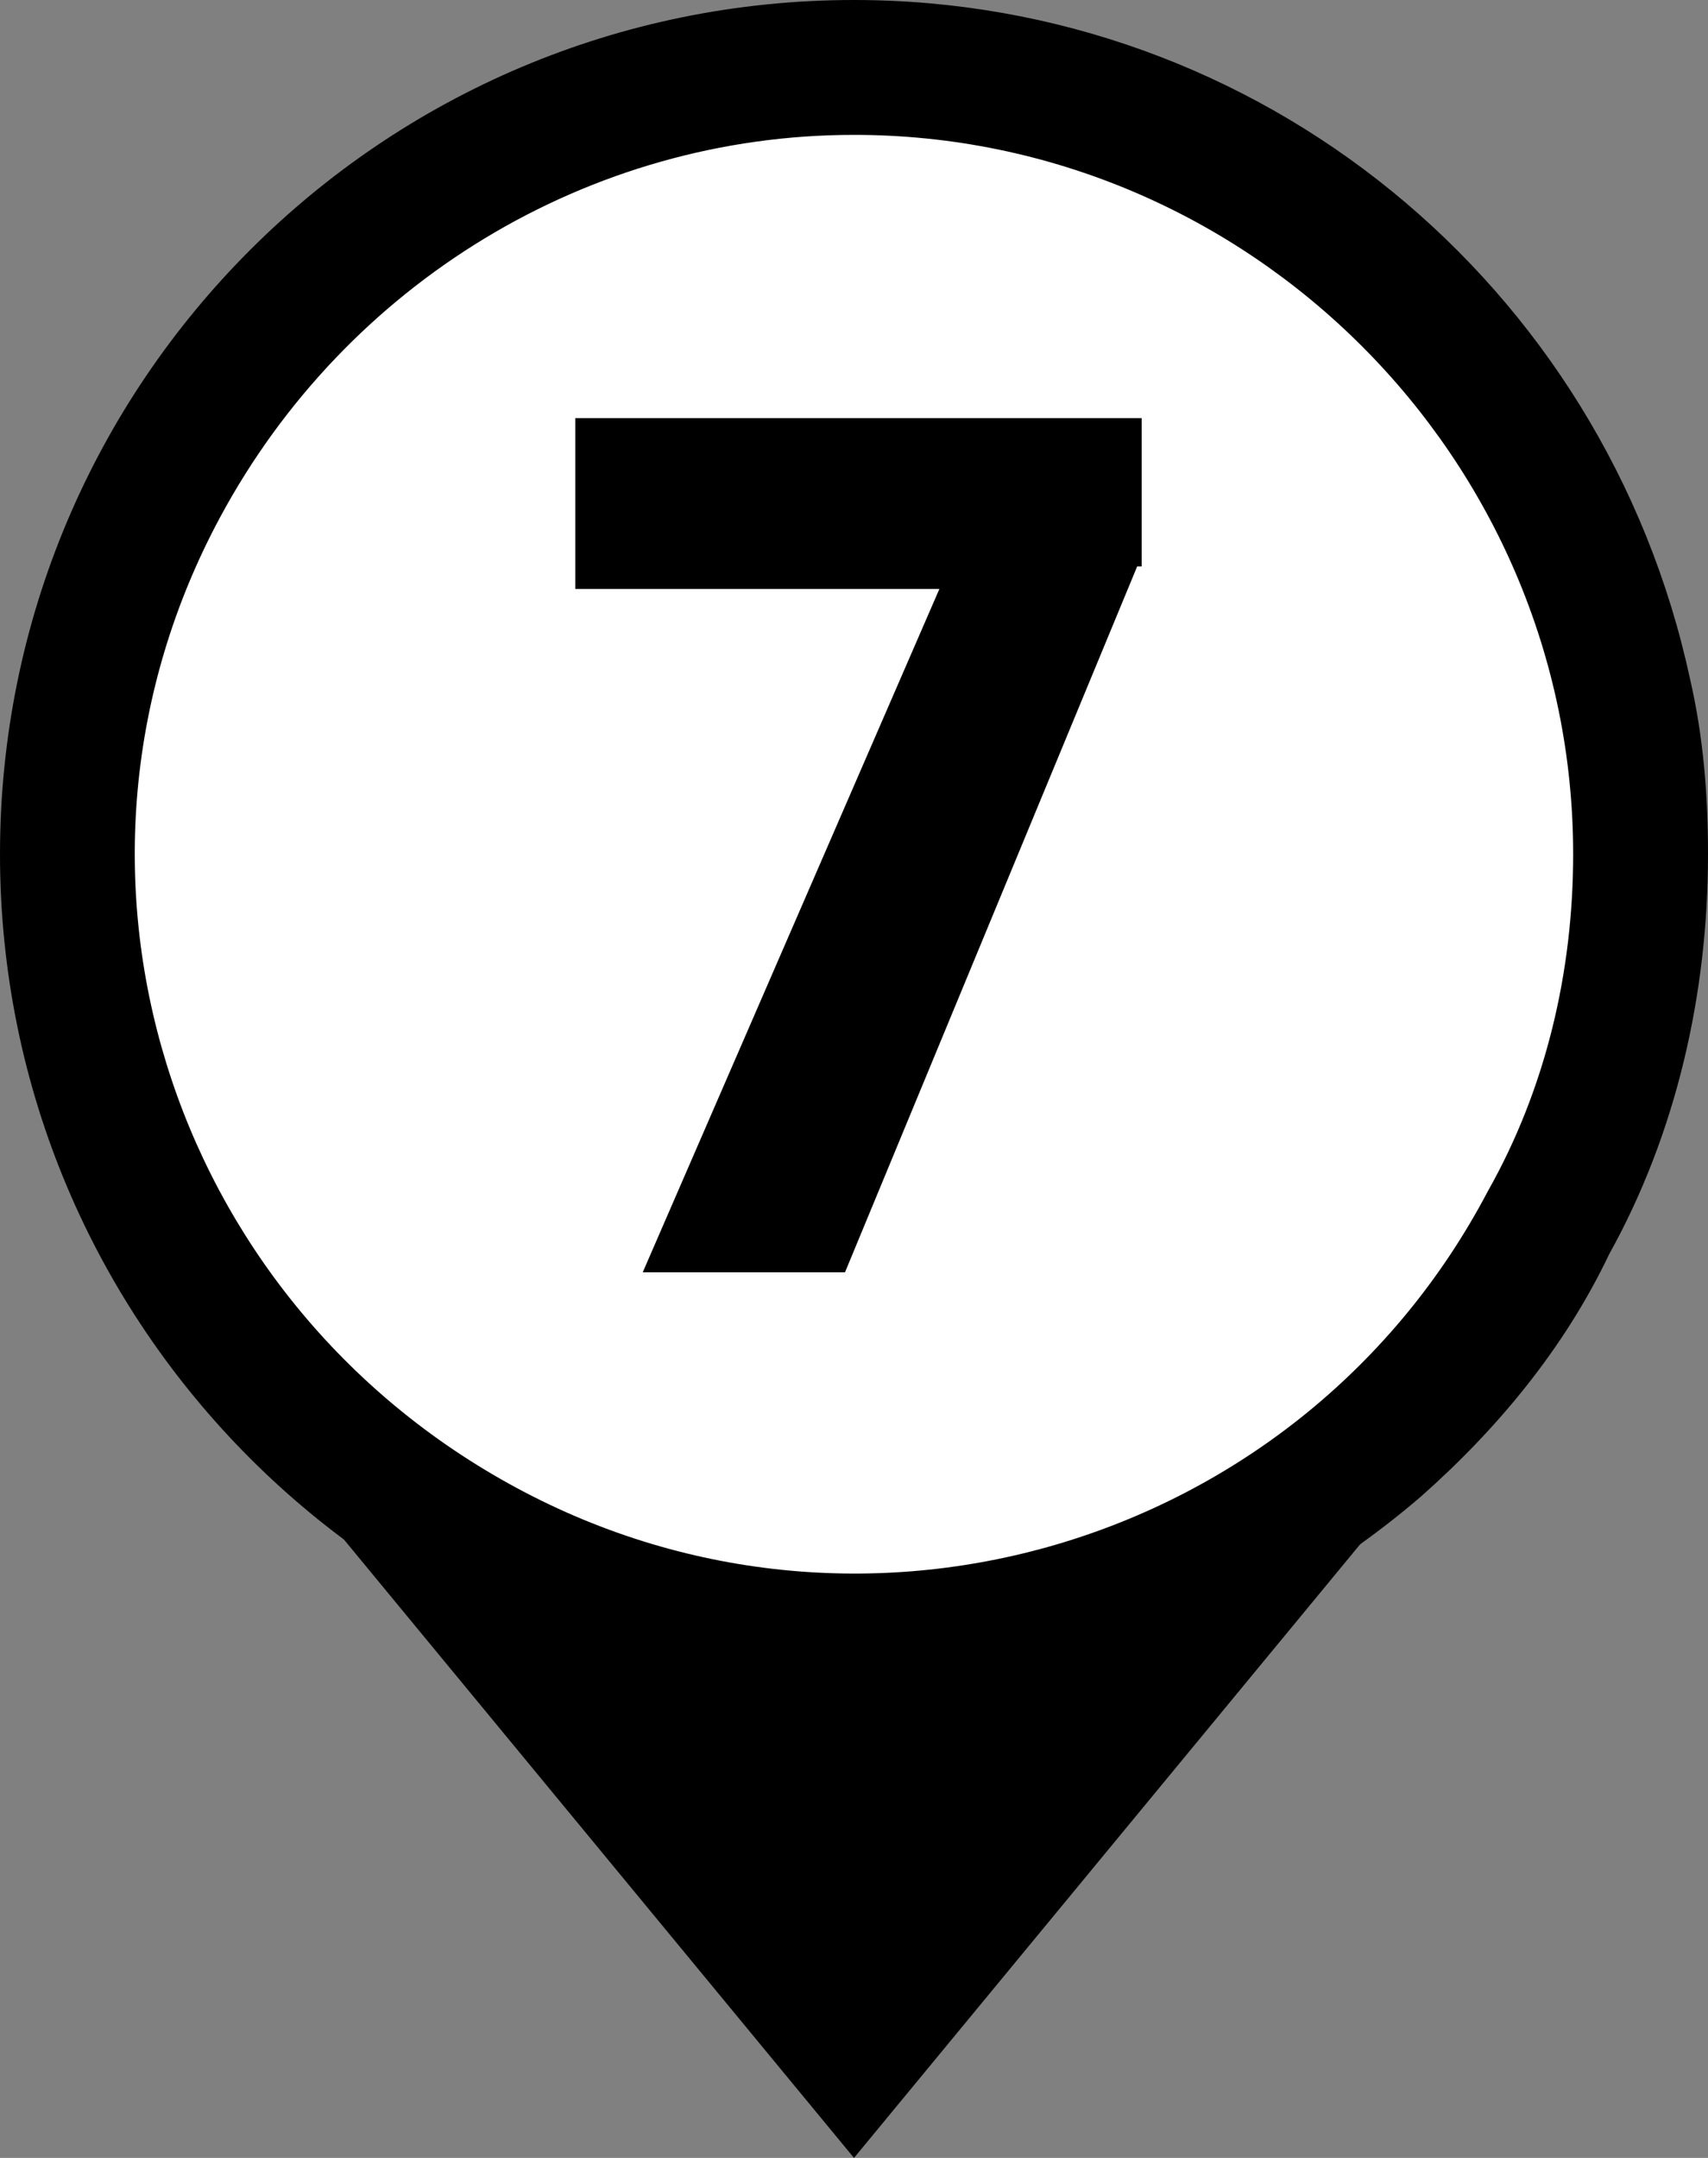 <?xml version="1.0" encoding="utf-8"?>
<!-- Generator: Adobe Illustrator 24.1.2, SVG Export Plug-In . SVG Version: 6.00 Build 0)  -->
<svg version="1.1" id="Camada_1" xmlns="http://www.w3.org/2000/svg" xmlns:xlink="http://www.w3.org/1999/xlink" x="0px" y="0px"
	 viewBox="0 0 38 48" style="enable-background:new 0 0 38 48;" xml:space="preserve">
<rect x="0" y="0" width="38" height="48" fill="#808080" stroke="none"/>
<style type="text/css">
	.st0{fill:#FFFFFF;}
	.st1{enable-background:new    ;}
</style>
<path d="M9.1,33.7c6.4,2.5,13.4,2.5,19.8,0l-9.9,12L9.1,33.7z"/>
<path d="M24.6,36.5L19,43.3l-5.6-6.8c1.9,0.4,3.7,0.5,5.6,0.5C20.9,37,22.8,36.8,24.6,36.5 M2.5,28L19,48l16.5-20
	C26,36,12,36,2.5,28L2.5,28z"/>
<path class="st0" d="M19,36.5c-4.2,0-8.3-1.6-11.5-4.4C2.7,28,0.6,21.6,1.9,15.4c2-9.5,11.3-15.5,20.7-13.5
	c6.8,1.4,12.1,6.7,13.5,13.5c0.2,1.2,0.4,2.4,0.4,3.6C36.5,28.6,28.7,36.5,19,36.5z"/>
<path d="M19,3c8.8,0,16,7.2,16,16c0,2.6-0.6,5.2-1.9,7.5c-4.1,7.8-13.8,10.8-21.6,6.6S0.7,19.3,4.9,11.5C7.7,6.3,13.1,3,19,3 M19,0
	C8.5,0,0,8.5,0,19c0,10.5,8.5,19,19,19c4.6,0,9.1-1.7,12.6-4.7c1.7-1.5,3.2-3.3,4.2-5.4c1.5-2.7,2.2-5.8,2.2-8.9
	c0-1.3-0.1-2.6-0.4-3.9C35.7,6.3,28,0,19,0z"/>
<g class="st1">
	<path d="M25.3,12.6l-6.5,15.7h-4.5l6.6-15.2h-8.1V9.3h12.6V12.6z"/>
</g>
</svg>
